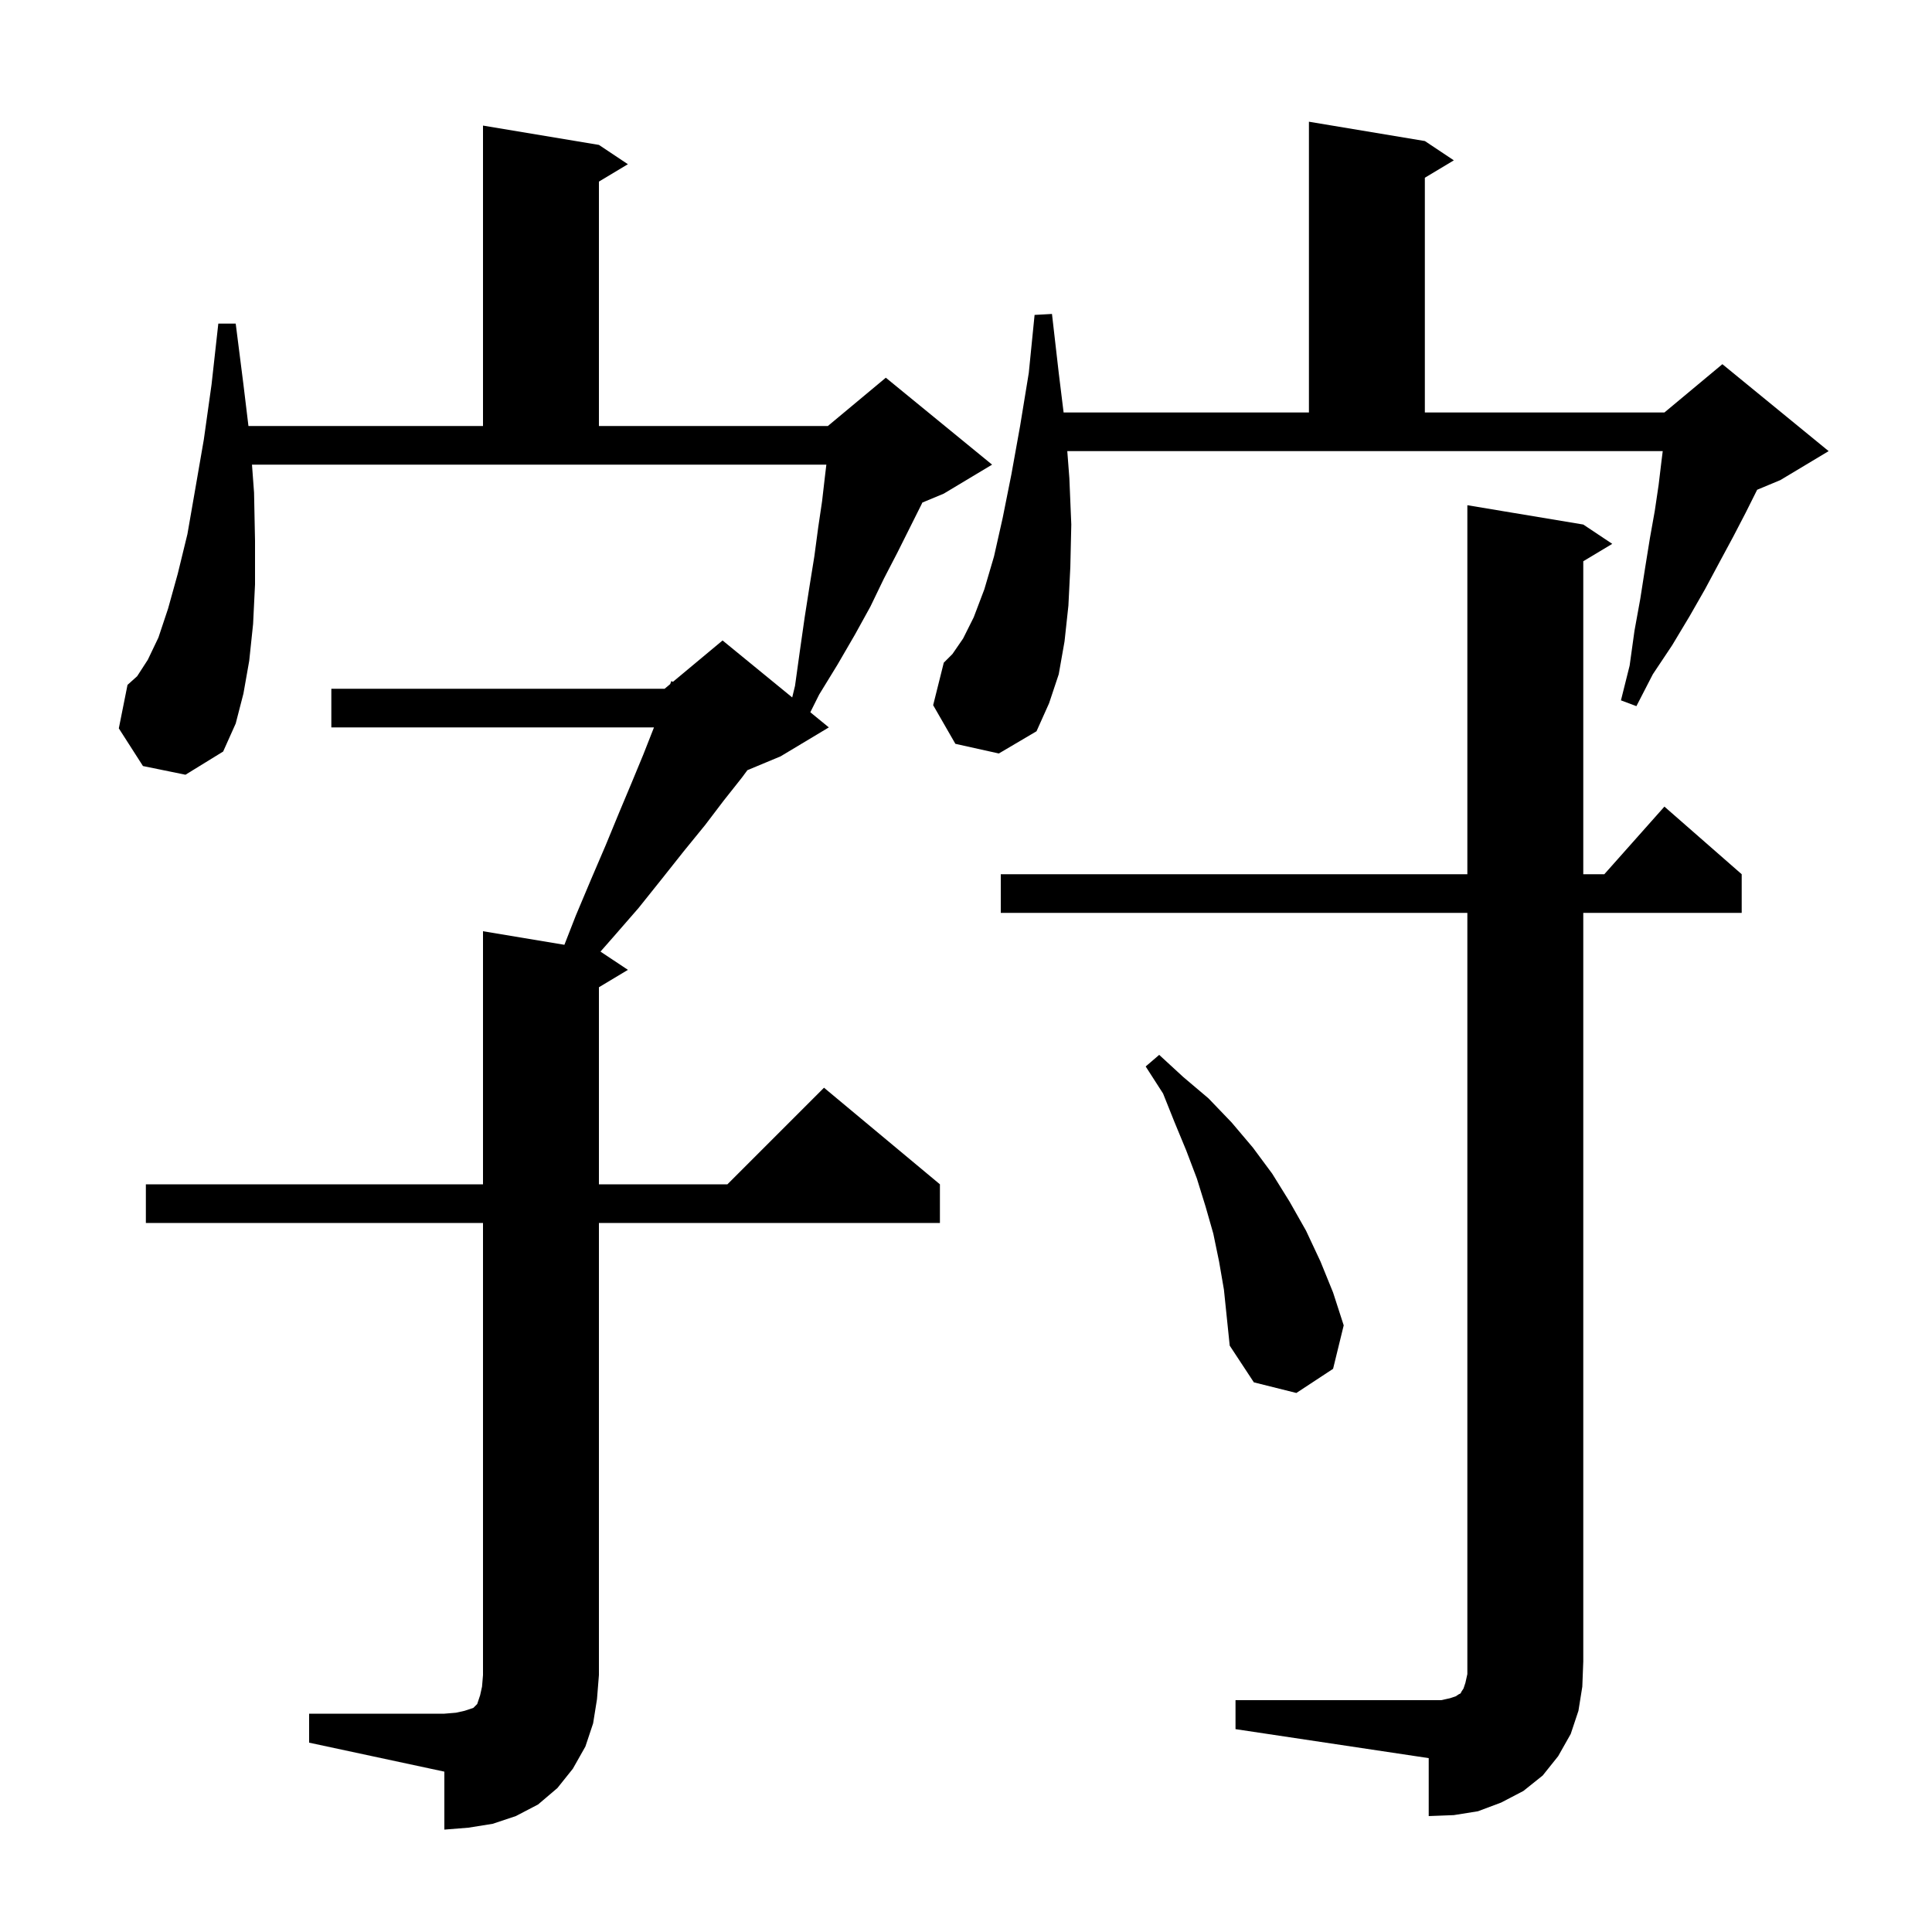 <svg xmlns="http://www.w3.org/2000/svg" xmlns:xlink="http://www.w3.org/1999/xlink" version="1.1" baseProfile="full" viewBox="0 0 200 200" width="200" height="200">
<g fill="black">
<path d="M 32.0 177.4 L 46.0 177.4 L 47.2 177.3 L 48.1 177.1 L 49.0 176.8 L 49.4 176.4 L 49.7 175.5 L 49.9 174.6 L 50.0 173.4 L 50.0 126.6 L 15.1 126.6 L 15.1 122.6 L 50.0 122.6 L 50.0 96.4 L 58.427 97.805 L 59.6 94.8 L 61.2 91.0 L 62.7 87.5 L 64.1 84.1 L 65.4 81.0 L 66.6 78.1 L 67.7 75.3 L 34.3 75.3 L 34.3 71.3 L 68.8 71.3 L 69.374 70.822 L 69.5 70.5 L 69.659 70.585 L 74.8 66.3 L 82.009 72.198 L 82.3 71.0 L 82.8 67.4 L 83.3 63.9 L 83.8 60.7 L 84.3 57.6 L 84.7 54.6 L 85.1 51.9 L 85.4 49.3 L 85.544 48.1 L 26.085 48.1 L 26.3 51.0 L 26.4 56.0 L 26.4 60.5 L 26.2 64.6 L 25.8 68.4 L 25.2 71.8 L 24.4 74.9 L 23.1 77.8 L 19.2 80.2 L 14.8 79.3 L 12.3 75.4 L 13.2 70.9 L 14.2 70.0 L 15.3 68.3 L 16.4 66.0 L 17.4 63.0 L 18.4 59.4 L 19.4 55.3 L 20.2 50.7 L 21.1 45.5 L 21.9 39.8 L 22.6 33.5 L 24.4 33.5 L 25.2 39.8 L 25.719 44.1 L 50.0 44.1 L 50.0 13.0 L 62.0 15.0 L 65.0 17.0 L 62.0 18.8 L 62.0 44.1 L 85.7 44.1 L 91.7 39.1 L 102.7 48.1 L 97.7 51.1 L 95.48 52.025 L 95.4 52.2 L 92.9 57.2 L 91.5 59.9 L 90.1 62.8 L 88.5 65.7 L 86.7 68.8 L 84.8 71.9 L 83.884 73.732 L 85.8 75.3 L 80.8 78.3 L 77.37 79.729 L 76.8 80.5 L 74.9 82.9 L 73.0 85.4 L 70.8 88.1 L 68.5 91.0 L 66.1 94.0 L 63.4 97.1 L 62.162 98.508 L 65.0 100.4 L 62.0 102.2 L 62.0 122.6 L 75.3 122.6 L 85.3 112.6 L 97.3 122.6 L 97.3 126.6 L 62.0 126.6 L 62.0 173.4 L 61.8 175.9 L 61.4 178.4 L 60.6 180.8 L 59.3 183.1 L 57.7 185.1 L 55.7 186.8 L 53.4 188.0 L 51.0 188.8 L 48.5 189.2 L 46.0 189.4 L 46.0 183.4 L 32.0 180.4 Z M 127.9 176.0 L 149.2 176.0 L 150.1 175.8 L 150.7 175.6 L 151.0 175.4 L 151.2 175.3 L 151.3 175.1 L 151.5 174.8 L 151.7 174.2 L 151.9 173.3 L 151.9 94.5 L 103.6 94.5 L 103.6 90.5 L 151.9 90.5 L 151.9 52.3 L 163.9 54.3 L 166.9 56.3 L 163.9 58.1 L 163.9 90.5 L 166.078 90.5 L 172.3 83.5 L 180.3 90.5 L 180.3 94.5 L 163.9 94.5 L 163.9 172.0 L 163.8 174.6 L 163.4 177.1 L 162.6 179.5 L 161.3 181.8 L 159.7 183.8 L 157.7 185.4 L 155.4 186.6 L 153.0 187.5 L 150.5 187.9 L 147.9 188.0 L 147.9 182.0 L 127.9 179.0 Z M 126.2 130.6 L 125.6 127.7 L 124.8 124.9 L 123.9 122.0 L 122.8 119.1 L 121.6 116.2 L 120.4 113.2 L 118.6 110.4 L 120.0 109.2 L 122.5 111.5 L 125.1 113.7 L 127.5 116.2 L 129.7 118.8 L 131.7 121.5 L 133.5 124.4 L 135.2 127.4 L 136.7 130.6 L 138.0 133.8 L 139.1 137.2 L 138.0 141.7 L 134.2 144.2 L 129.8 143.1 L 127.3 139.3 L 126.7 133.5 Z M 98.9 77.0 L 96.6 73.0 L 97.7 68.6 L 98.6 67.7 L 99.7 66.1 L 100.8 63.9 L 101.9 61.0 L 102.9 57.6 L 103.8 53.6 L 104.7 49.1 L 105.6 44.1 L 106.5 38.6 L 107.1 32.6 L 108.9 32.5 L 109.6 38.6 L 110.104 42.7 L 135.5 42.7 L 135.5 12.6 L 147.5 14.6 L 150.5 16.6 L 147.5 18.4 L 147.5 42.7 L 172.3 42.7 L 178.3 37.7 L 189.3 46.7 L 184.3 49.7 L 181.9 50.7 L 180.7 53.1 L 179.4 55.6 L 178.0 58.2 L 176.5 61.0 L 174.9 63.8 L 173.1 66.8 L 171.1 69.8 L 169.4 73.1 L 167.8 72.5 L 168.7 68.9 L 169.2 65.3 L 169.8 62.0 L 170.3 58.8 L 170.8 55.7 L 171.3 52.9 L 171.7 50.2 L 172.0 47.7 L 172.125 46.7 L 110.485 46.7 L 110.7 49.5 L 110.9 54.3 L 110.8 58.7 L 110.6 62.7 L 110.2 66.4 L 109.6 69.8 L 108.6 72.8 L 107.3 75.7 L 103.4 78.0 Z " />
</g>
</svg>
